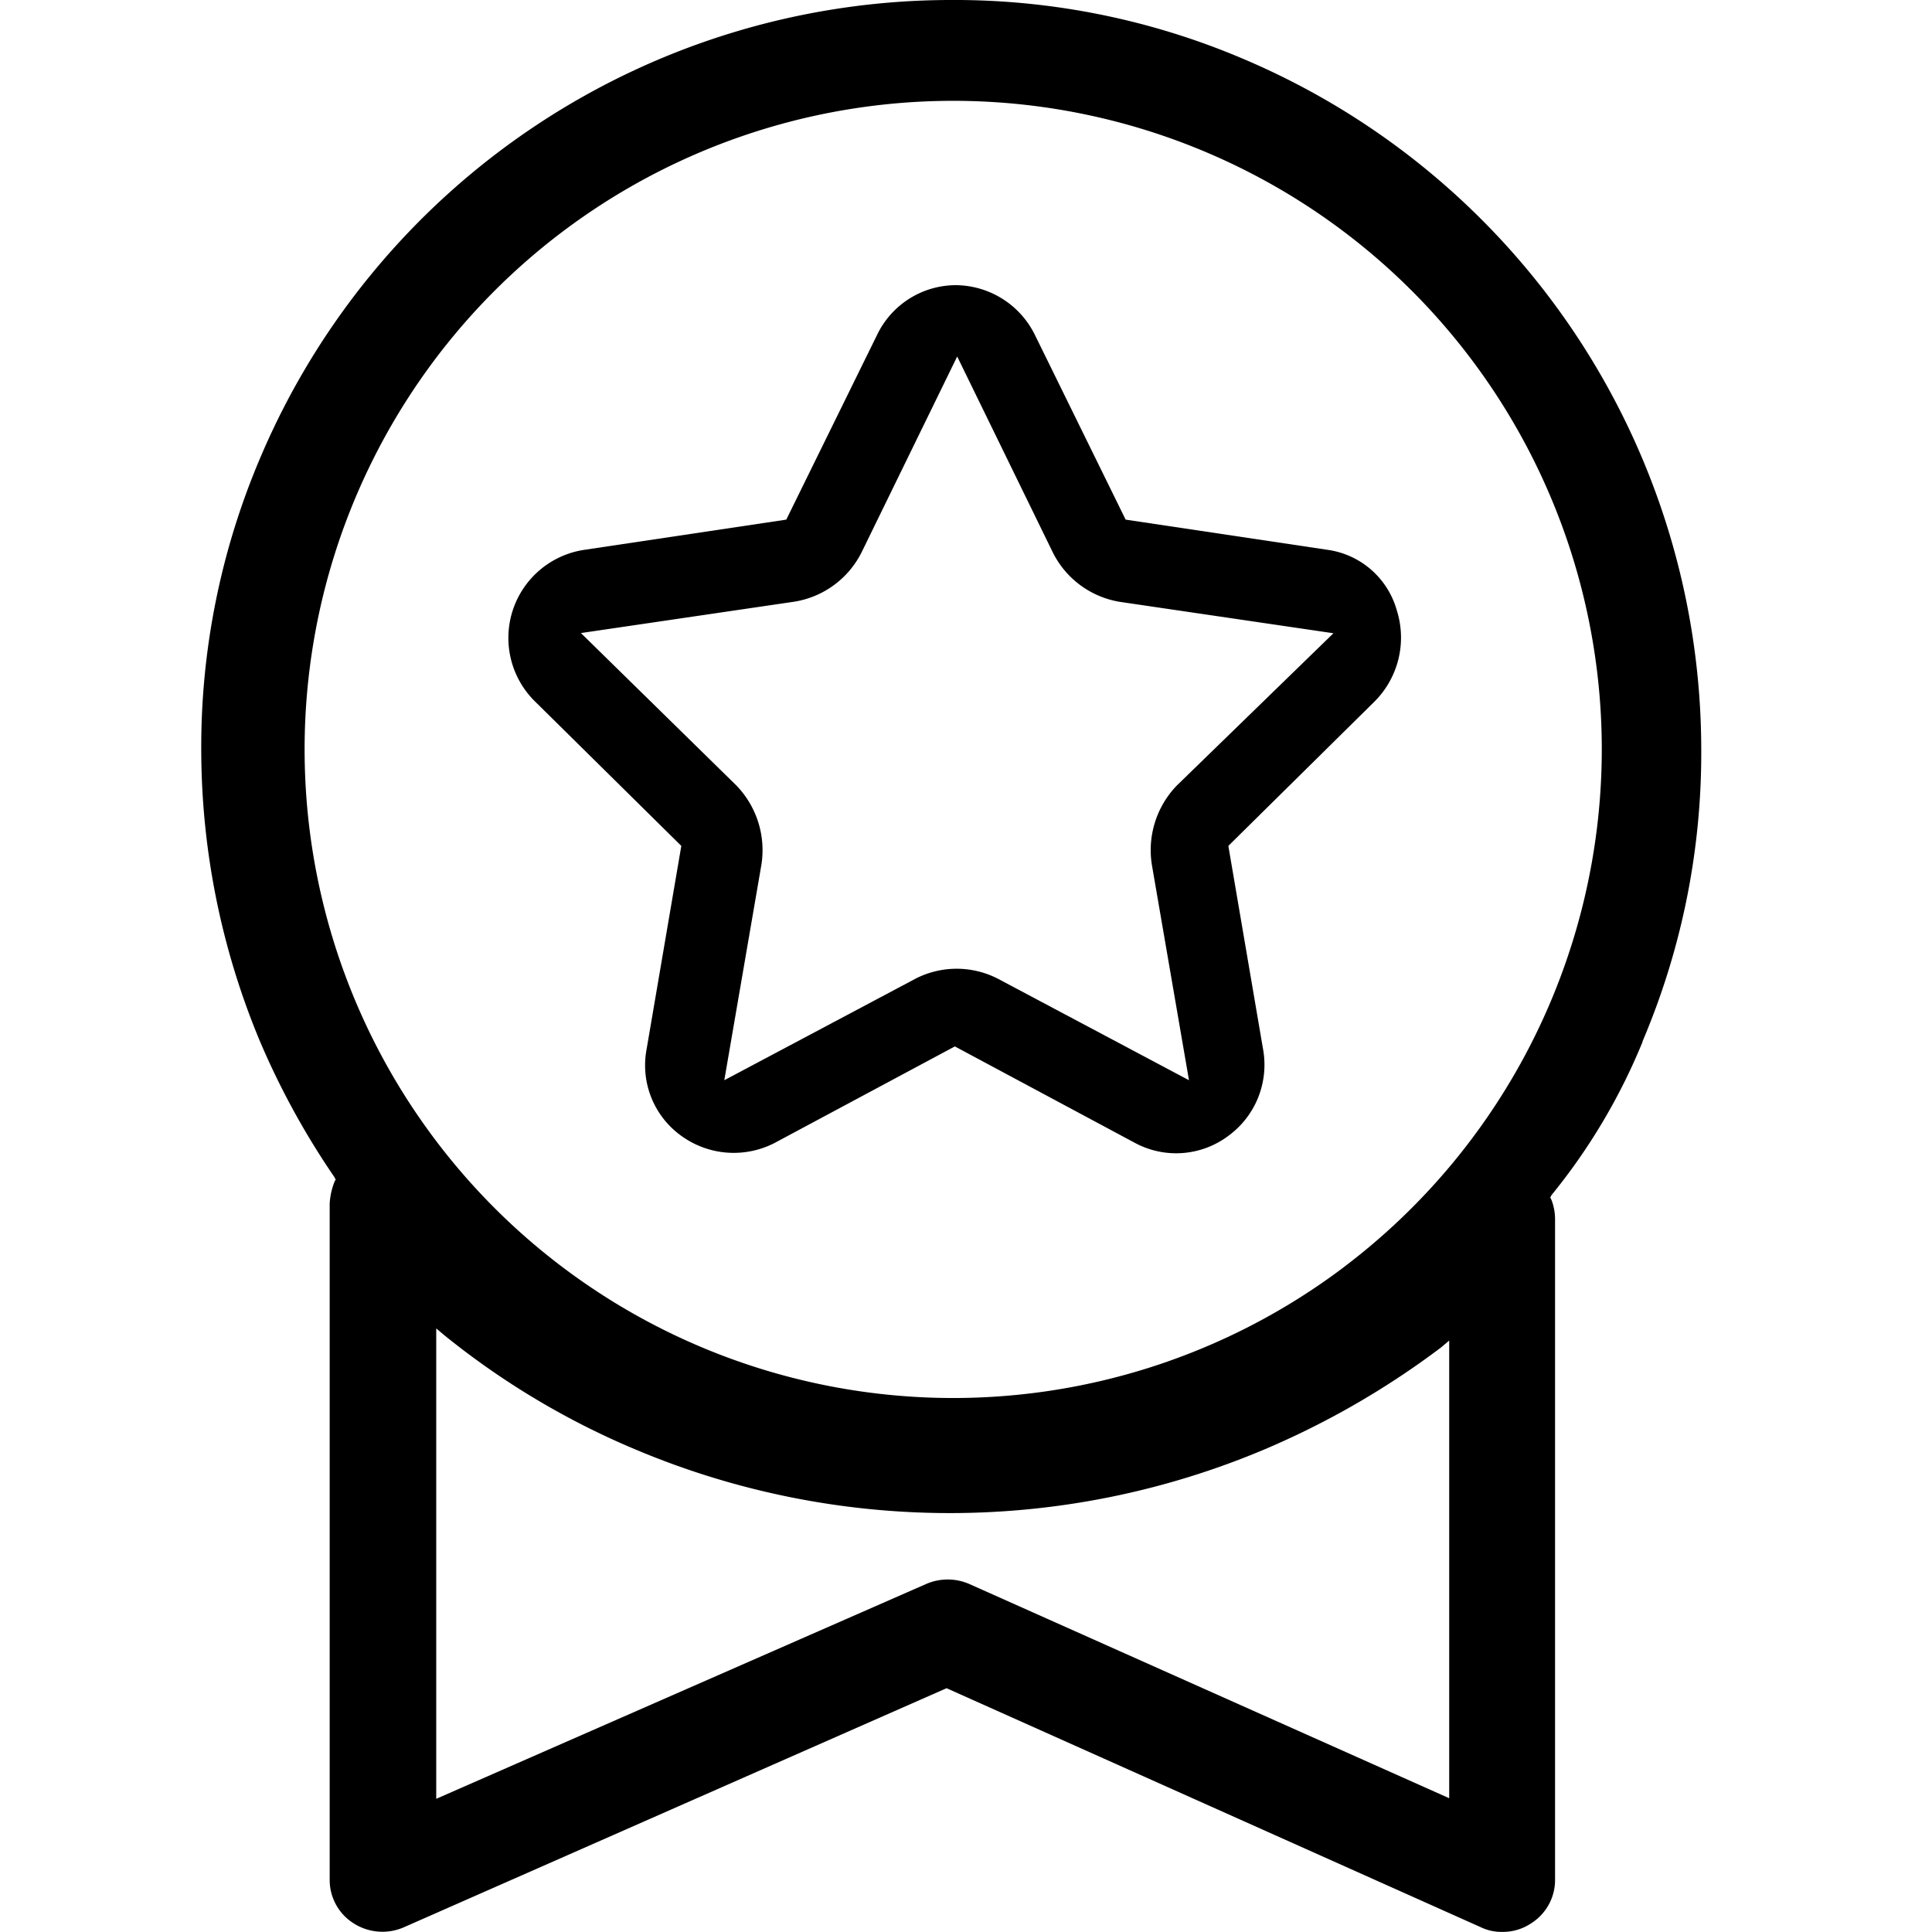 <svg xmlns="http://www.w3.org/2000/svg" xmlns:xlink="http://www.w3.org/1999/xlink" viewBox="0 0 48 48">
  <defs>
    <clipPath id="clip-loyatal">
      <rect width="48" height="48"/>
    </clipPath>
  </defs>
  <g id="loyatal" class="cls-1">
    <g id="loyalty" transform="translate(-136.462 -46.56)">
      <path id="路径_9" data-name="路径 9" d="M309.335,190.135l-5.015-.75-2.256-4.593a2.209,2.209,0,0,0-1.958-1.232,2.175,2.175,0,0,0-1.959,1.231l-2.258,4.594-5.015.75a2.213,2.213,0,0,0-1.214,3.781l3.621,3.575-.861,5.043a2.157,2.157,0,0,0,.861,2.161,2.218,2.218,0,0,0,2.315.178l4.481-2.4,4.48,2.4a2.161,2.161,0,0,0,2.315-.178,2.185,2.185,0,0,0,.861-2.161l-.861-5.043,3.62-3.575a2.246,2.246,0,0,0,.564-2.281,2.085,2.085,0,0,0-1.721-1.5Zm-3.739,5.852a2.31,2.31,0,0,0-.623,1.981l.921,5.345-4.748-2.522a2.239,2.239,0,0,0-2.048,0l-4.749,2.522.92-5.344a2.31,2.31,0,0,0-.624-1.983l-3.858-3.783,5.312-.781a2.271,2.271,0,0,0,1.663-1.229l2.373-4.861,2.374,4.864a2.271,2.271,0,0,0,1.662,1.231l5.312.781Zm0,0" transform="translate(-139.892 -129.915)"/>
      <path id="路径_10" data-name="路径 10" d="M177.268,72.438a18.3,18.3,0,0,0,1.461-7.245,18.65,18.65,0,0,0-11.39-17.175,18.293,18.293,0,0,0-7.246-1.458,18.649,18.649,0,0,0-17.172,11.39,18.319,18.319,0,0,0-1.459,7.243,18.833,18.833,0,0,0,1.461,7.244,19.4,19.4,0,0,0,1.848,3.369l.03.059-.03.059a1.747,1.747,0,0,0-.118.537V93.248a1.273,1.273,0,0,0,.6,1.1,1.328,1.328,0,0,0,1.251.091l13.475-5.936,13.268,5.936a1.168,1.168,0,0,0,.537.118,1.252,1.252,0,0,0,.713-.209,1.273,1.273,0,0,0,.6-1.1v-16.4a1.355,1.355,0,0,0-.089-.477l-.03-.059.03-.059a15.018,15.018,0,0,0,2.266-3.816ZM172.5,91.251l-11.956-5.337a1.344,1.344,0,0,0-1.073,0L147.3,91.251V79.564l.209.176a19.586,19.586,0,0,0,4.741,2.832,20.1,20.1,0,0,0,15.623,0,20.712,20.712,0,0,0,4.385-2.53l.209-.176V91.251Zm-2.654-13.206.089.118-.089-.118a16.114,16.114,0,1,1,6.412-12.851A16.126,16.126,0,0,1,169.844,78.045Zm0,0" transform="translate(0 0)"/>
    </g>
  </g>
</svg>
